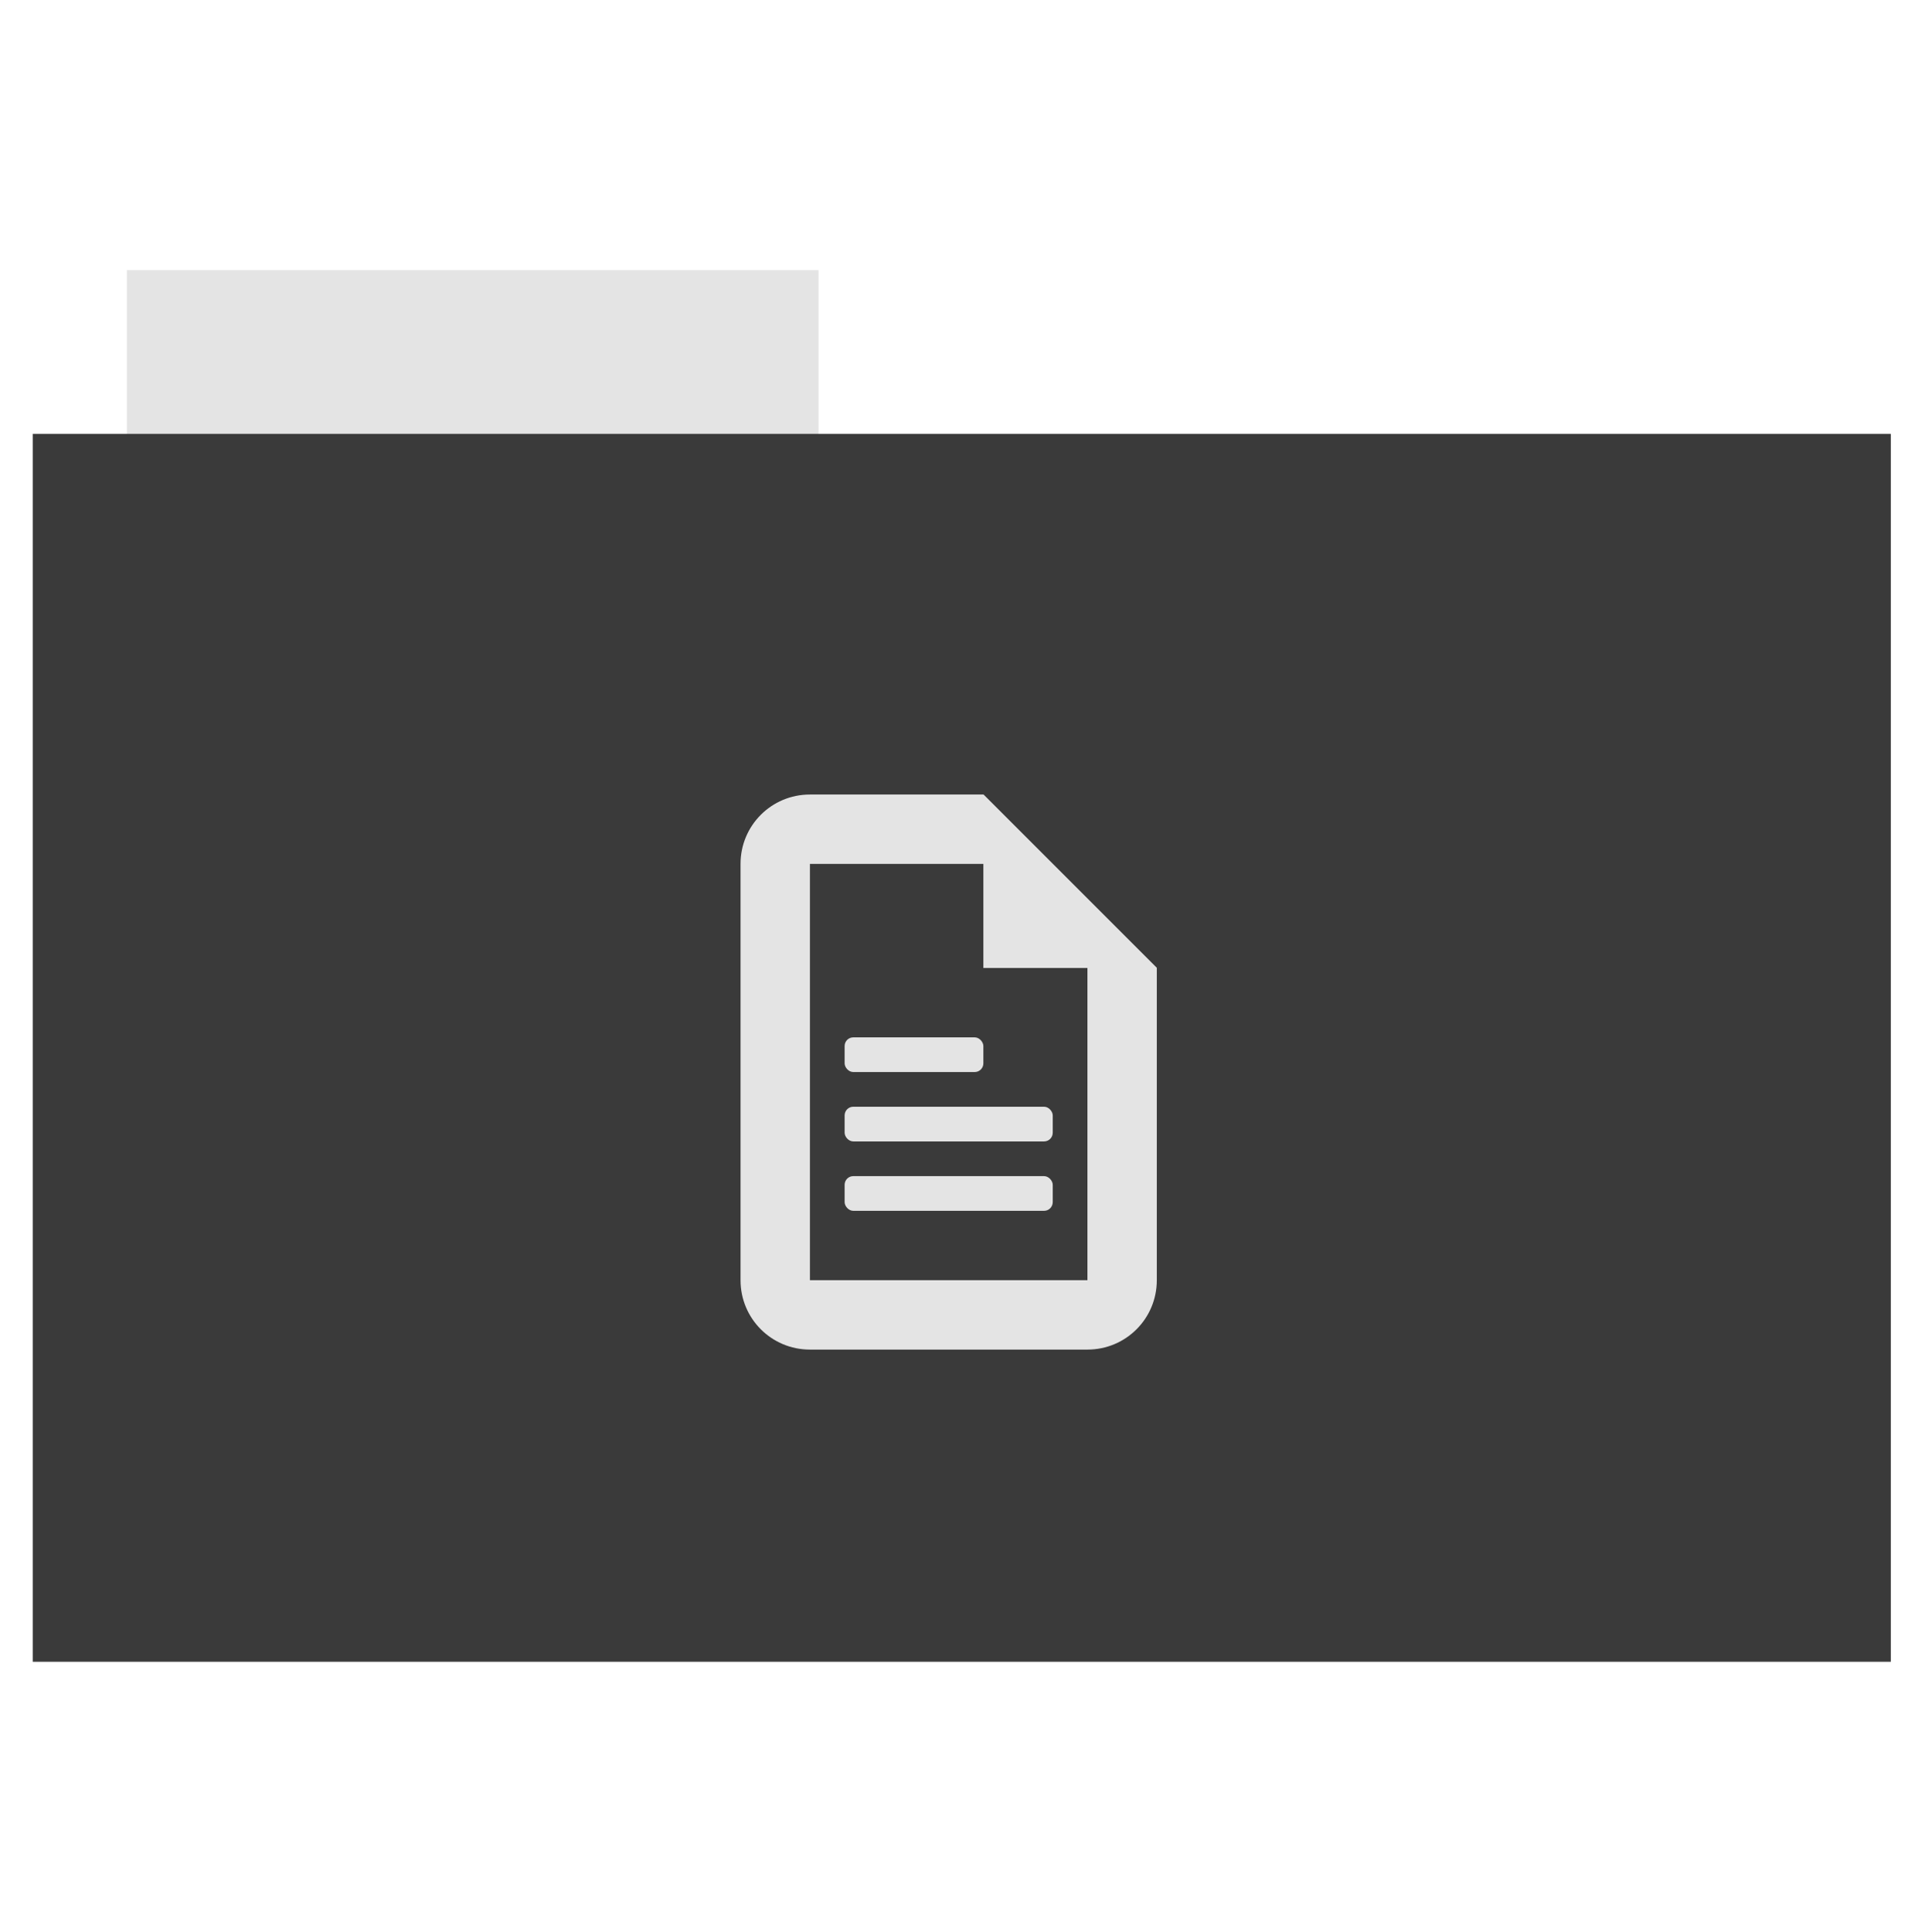 <svg height="513" width="512" xmlns="http://www.w3.org/2000/svg">
 <path d="m33.693 71.733h183.68v44.561h-183.68z" fill="#e4e4e4" fill-rule="evenodd"/>
 <path d="m8.695 115.208h493.436v326.059h-493.436z" fill="#3a3a3a" fill-rule="evenodd"/>
 <g fill="#e4e4e4" transform="matrix(9.212 0 0 9.212 178.235 210.977)">
  <path d="m4 0c-1.108 0-2 .892-2 2v12c0 1.108.892 2 2 2h8c1.108 0 2-.892 2-2v-9l-5-5zm0 2h6l1 1 1 1v10h-8z"/>
  <path d="m9 0v5h5z"/>
  <rect height="1" rx=".25" width="4" x="5" y="7"/>
  <rect height="1" rx=".25" width="6" x="5" y="9"/>
  <rect height="1" rx=".25" width="6" x="5" y="11"/>
 </g>
</svg>
